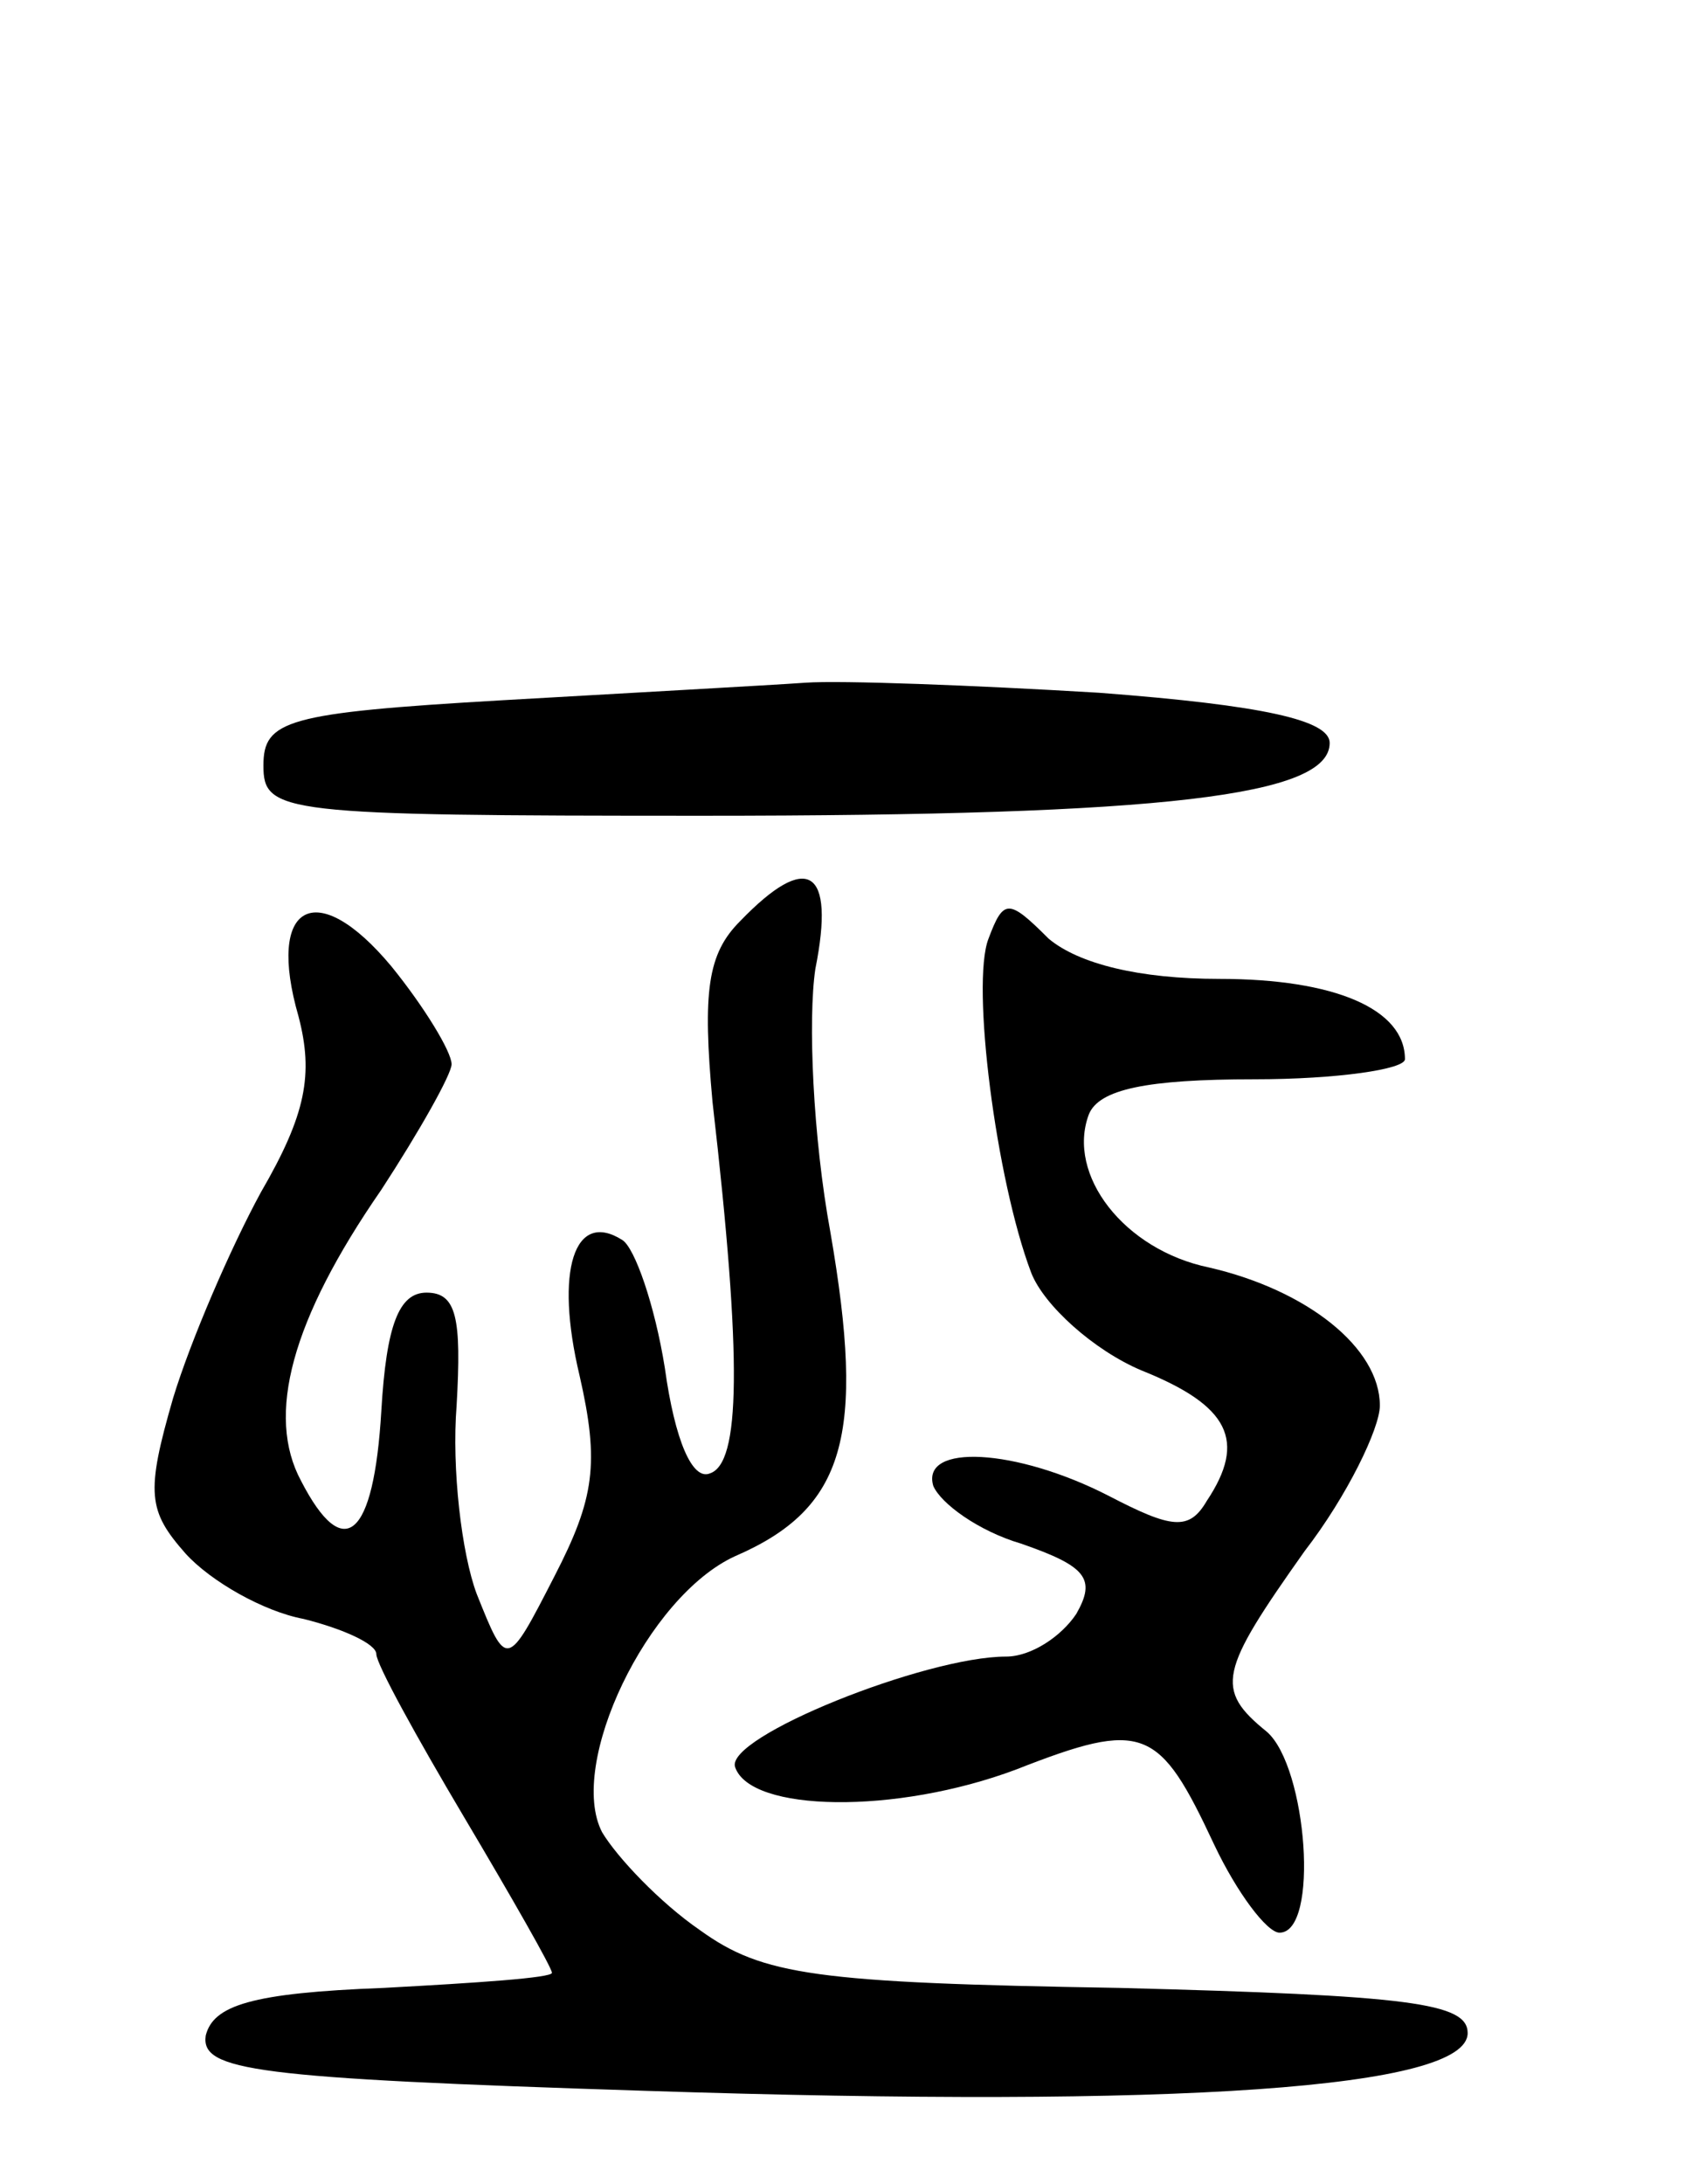 <svg version="1.0" xmlns="http://www.w3.org/2000/svg"
 width="68pt" height="87pt" viewBox="0 0 68 87"
 preserveAspectRatio="xMidYMid meet">
<g transform="translate(0,87) scale(0.1,-0.1)"
fill="#000000" stroke="none">
<path d="M200 591 c-86 -5 -95 -8 -95 -26 0 -19 7 -20 175 -20 185 0 250 8
250 29 0 9 -26 15 -92 20 -50 3 -103 5 -117 4 -14 -1 -69 -4 -121 -7z"/>
<path d="M295 503 c-13 -13 -15 -28 -11 -72 12 -104 11 -144 -1 -148 -7 -3
-14 13 -18 42 -4 25 -12 48 -17 51 -19 12 -27 -12 -17 -54 8 -35 6 -49 -10
-80 -19 -37 -19 -37 -31 -7 -6 16 -10 50 -8 75 2 35 0 45 -12 45 -11 0 -16
-13 -18 -47 -3 -51 -15 -61 -32 -28 -14 26 -4 64 32 116 15 23 28 46 28 50 0
5 -11 23 -24 39 -30 36 -50 25 -37 -20 6 -23 3 -39 -15 -70 -12 -22 -28 -59
-35 -82 -11 -38 -10 -45 5 -62 10 -11 31 -23 47 -26 16 -4 29 -10 29 -14 0 -4
16 -33 35 -65 19 -32 35 -60 35 -62 0 -2 -30 -4 -67 -6 -53 -2 -68 -7 -71 -19
-2 -14 19 -17 175 -22 214 -7 328 1 328 23 0 12 -23 15 -139 18 -121 2 -142 5
-167 23 -16 11 -33 29 -39 39 -14 27 18 94 53 110 44 19 52 48 38 129 -7 38
-9 85 -6 105 8 40 -3 47 -30 19z"/>
<path d="M394 496 c-7 -18 3 -96 17 -133 5 -13 25 -31 44 -39 35 -14 42 -28
26 -52 -7 -12 -14 -11 -39 2 -37 19 -75 21 -70 4 3 -7 18 -18 35 -23 26 -9 30
-14 22 -28 -6 -9 -18 -17 -28 -17 -32 0 -112 -32 -108 -44 6 -18 64 -19 112
-1 51 20 57 17 79 -30 9 -19 21 -35 26 -35 16 0 11 66 -5 80 -21 17 -19 24 15
72 17 22 30 49 30 58 0 23 -29 46 -68 55 -34 7 -57 37 -48 61 4 10 23 14 66
14 33 0 60 4 60 8 0 20 -28 32 -74 32 -32 0 -56 6 -68 16 -16 16 -18 16 -24 0z"/>
</g>
</svg>
